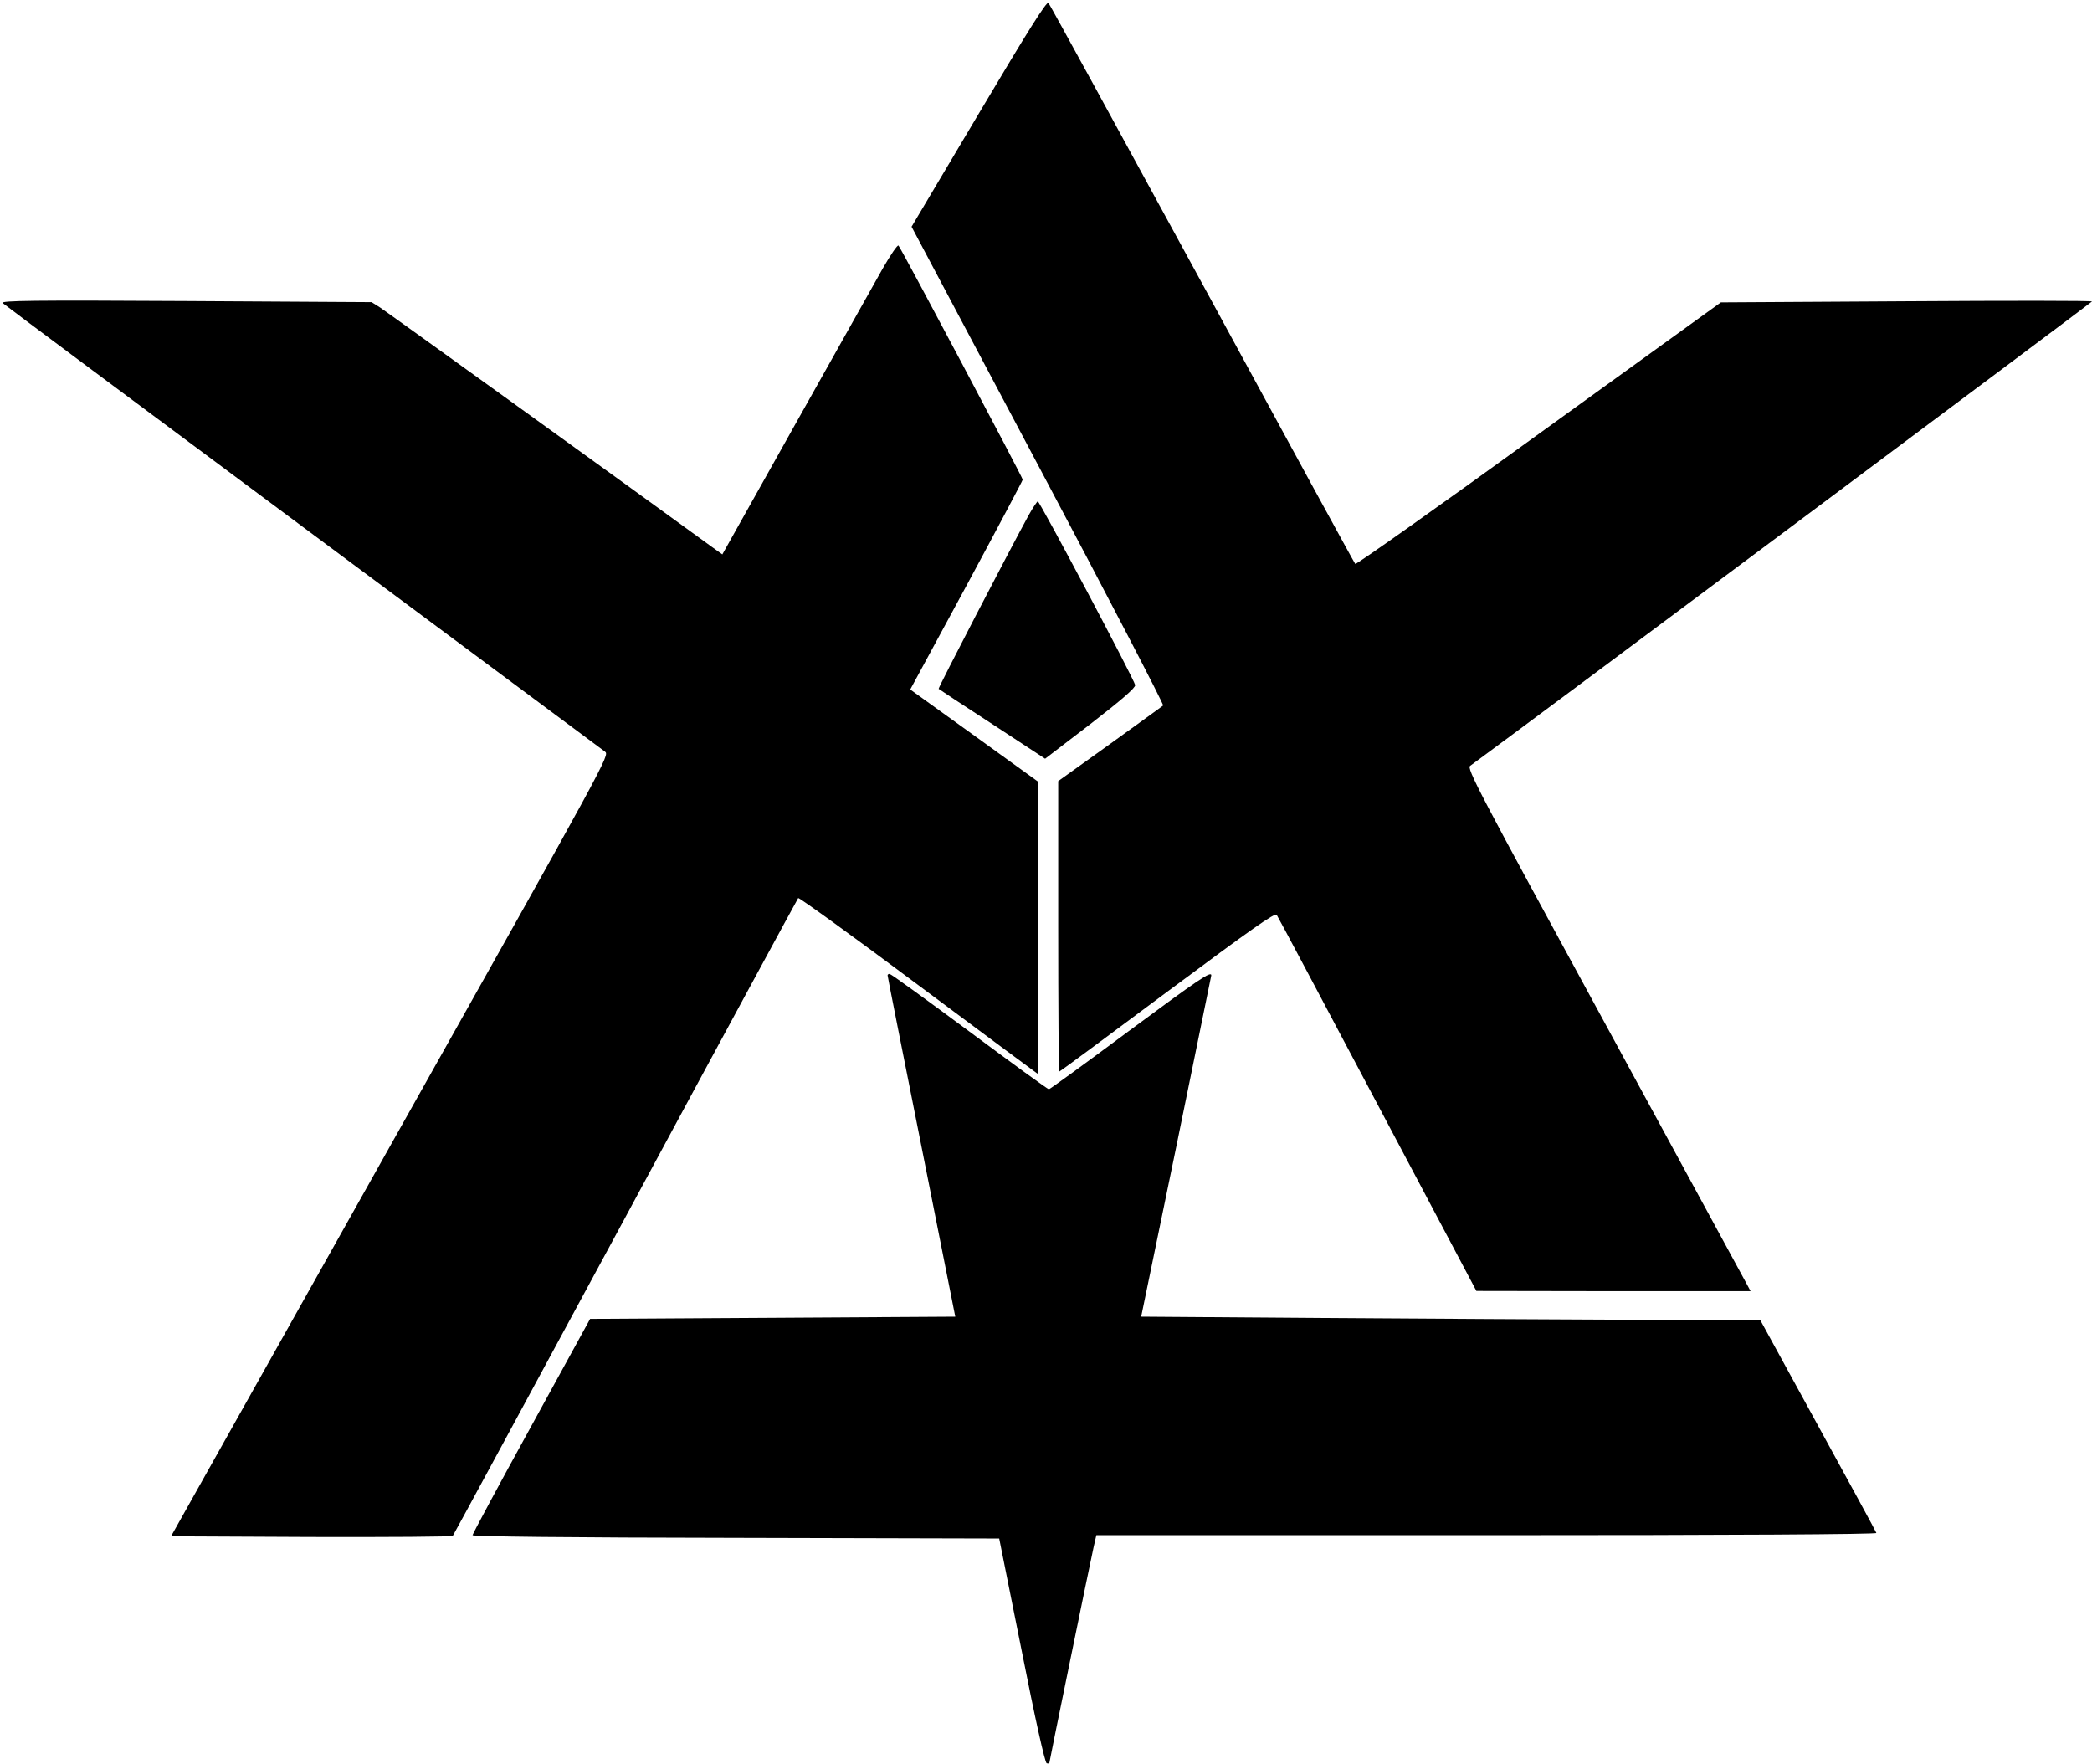 <?xml version="1.0" standalone="no"?>
<!DOCTYPE svg PUBLIC "-//W3C//DTD SVG 20010904//EN"
 "http://www.w3.org/TR/2001/REC-SVG-20010904/DTD/svg10.dtd">
<svg version="1.0" xmlns="http://www.w3.org/2000/svg"
 width="943pt" height="795pt" viewBox="0 0 943 795"
 preserveAspectRatio="xMidYMid meet">
<g transform="translate(0,795) scale(0.1,-0.1)"
fill="#000000" stroke="none">
<path d="M4412 7438 l-303 -510 571 -1076 c314 -591 567 -1078 563 -1082 -4
-4 -113 -82 -240 -174 l-233 -167 0 -655 c0 -360 2 -654 5 -654 3 0 222 162
487 360 383 285 485 357 493 346 6 -8 210 -393 455 -855 l445 -840 618 -1 618
0 -15 28 c-8 15 -296 544 -640 1177 -577 1059 -625 1151 -609 1163 247 180
2802 2089 2803 2093 0 4 -376 4 -836 1 l-837 -5 -821 -593 c-451 -327 -823
-590 -827 -586 -4 4 -314 572 -689 1262 -376 690 -688 1260 -694 1267 -8 8
-89 -120 -314 -499z"/>
<path d="M3978 6738 c-35 -62 -212 -377 -393 -700 l-329 -587 -46 33 c-377
275 -1469 1062 -1497 1080 l-38 24 -838 5 c-687 4 -836 2 -825 -9 7 -7 616
-461 1353 -1009 737 -548 1350 -1004 1362 -1013 21 -17 20 -19 -968 -1777
l-988 -1760 631 -3 c348 -1 635 1 639 5 4 5 354 652 779 1438 424 787 775
1433 778 1437 4 3 248 -173 542 -393 294 -219 536 -399 537 -399 2 0 3 296 3
658 l0 658 -288 208 -289 208 254 469 c139 258 253 473 253 477 0 10 -548
1043 -560 1055 -4 5 -36 -42 -72 -105z"/>
<path d="M4637 5628 c-86 -157 -409 -779 -406 -783 2 -2 111 -74 242 -159
l238 -156 205 157 c141 109 203 163 201 175 -3 23 -430 828 -439 828 -3 0 -22
-28 -41 -62z"/>
<path d="M4001 3553 c0 -5 69 -352 153 -773 l152 -765 -823 -5 -823 -5 -265
-483 c-146 -265 -265 -487 -265 -492 0 -6 438 -11 1187 -12 l1187 -3 101 -504
c61 -309 105 -506 113 -509 7 -2 12 -1 12 1 0 6 179 879 200 975 l12 52 1760
0 c1114 0 1758 4 1756 10 -1 5 -120 223 -263 484 l-260 475 -575 2 c-316 1
-944 5 -1396 8 l-820 6 158 765 c86 421 157 768 158 773 1 22 -55 -16 -375
-253 -192 -143 -353 -260 -357 -260 -5 0 -166 117 -358 260 -193 143 -354 260
-360 260 -5 0 -10 -3 -9 -7z"/>
</g>
</svg>
